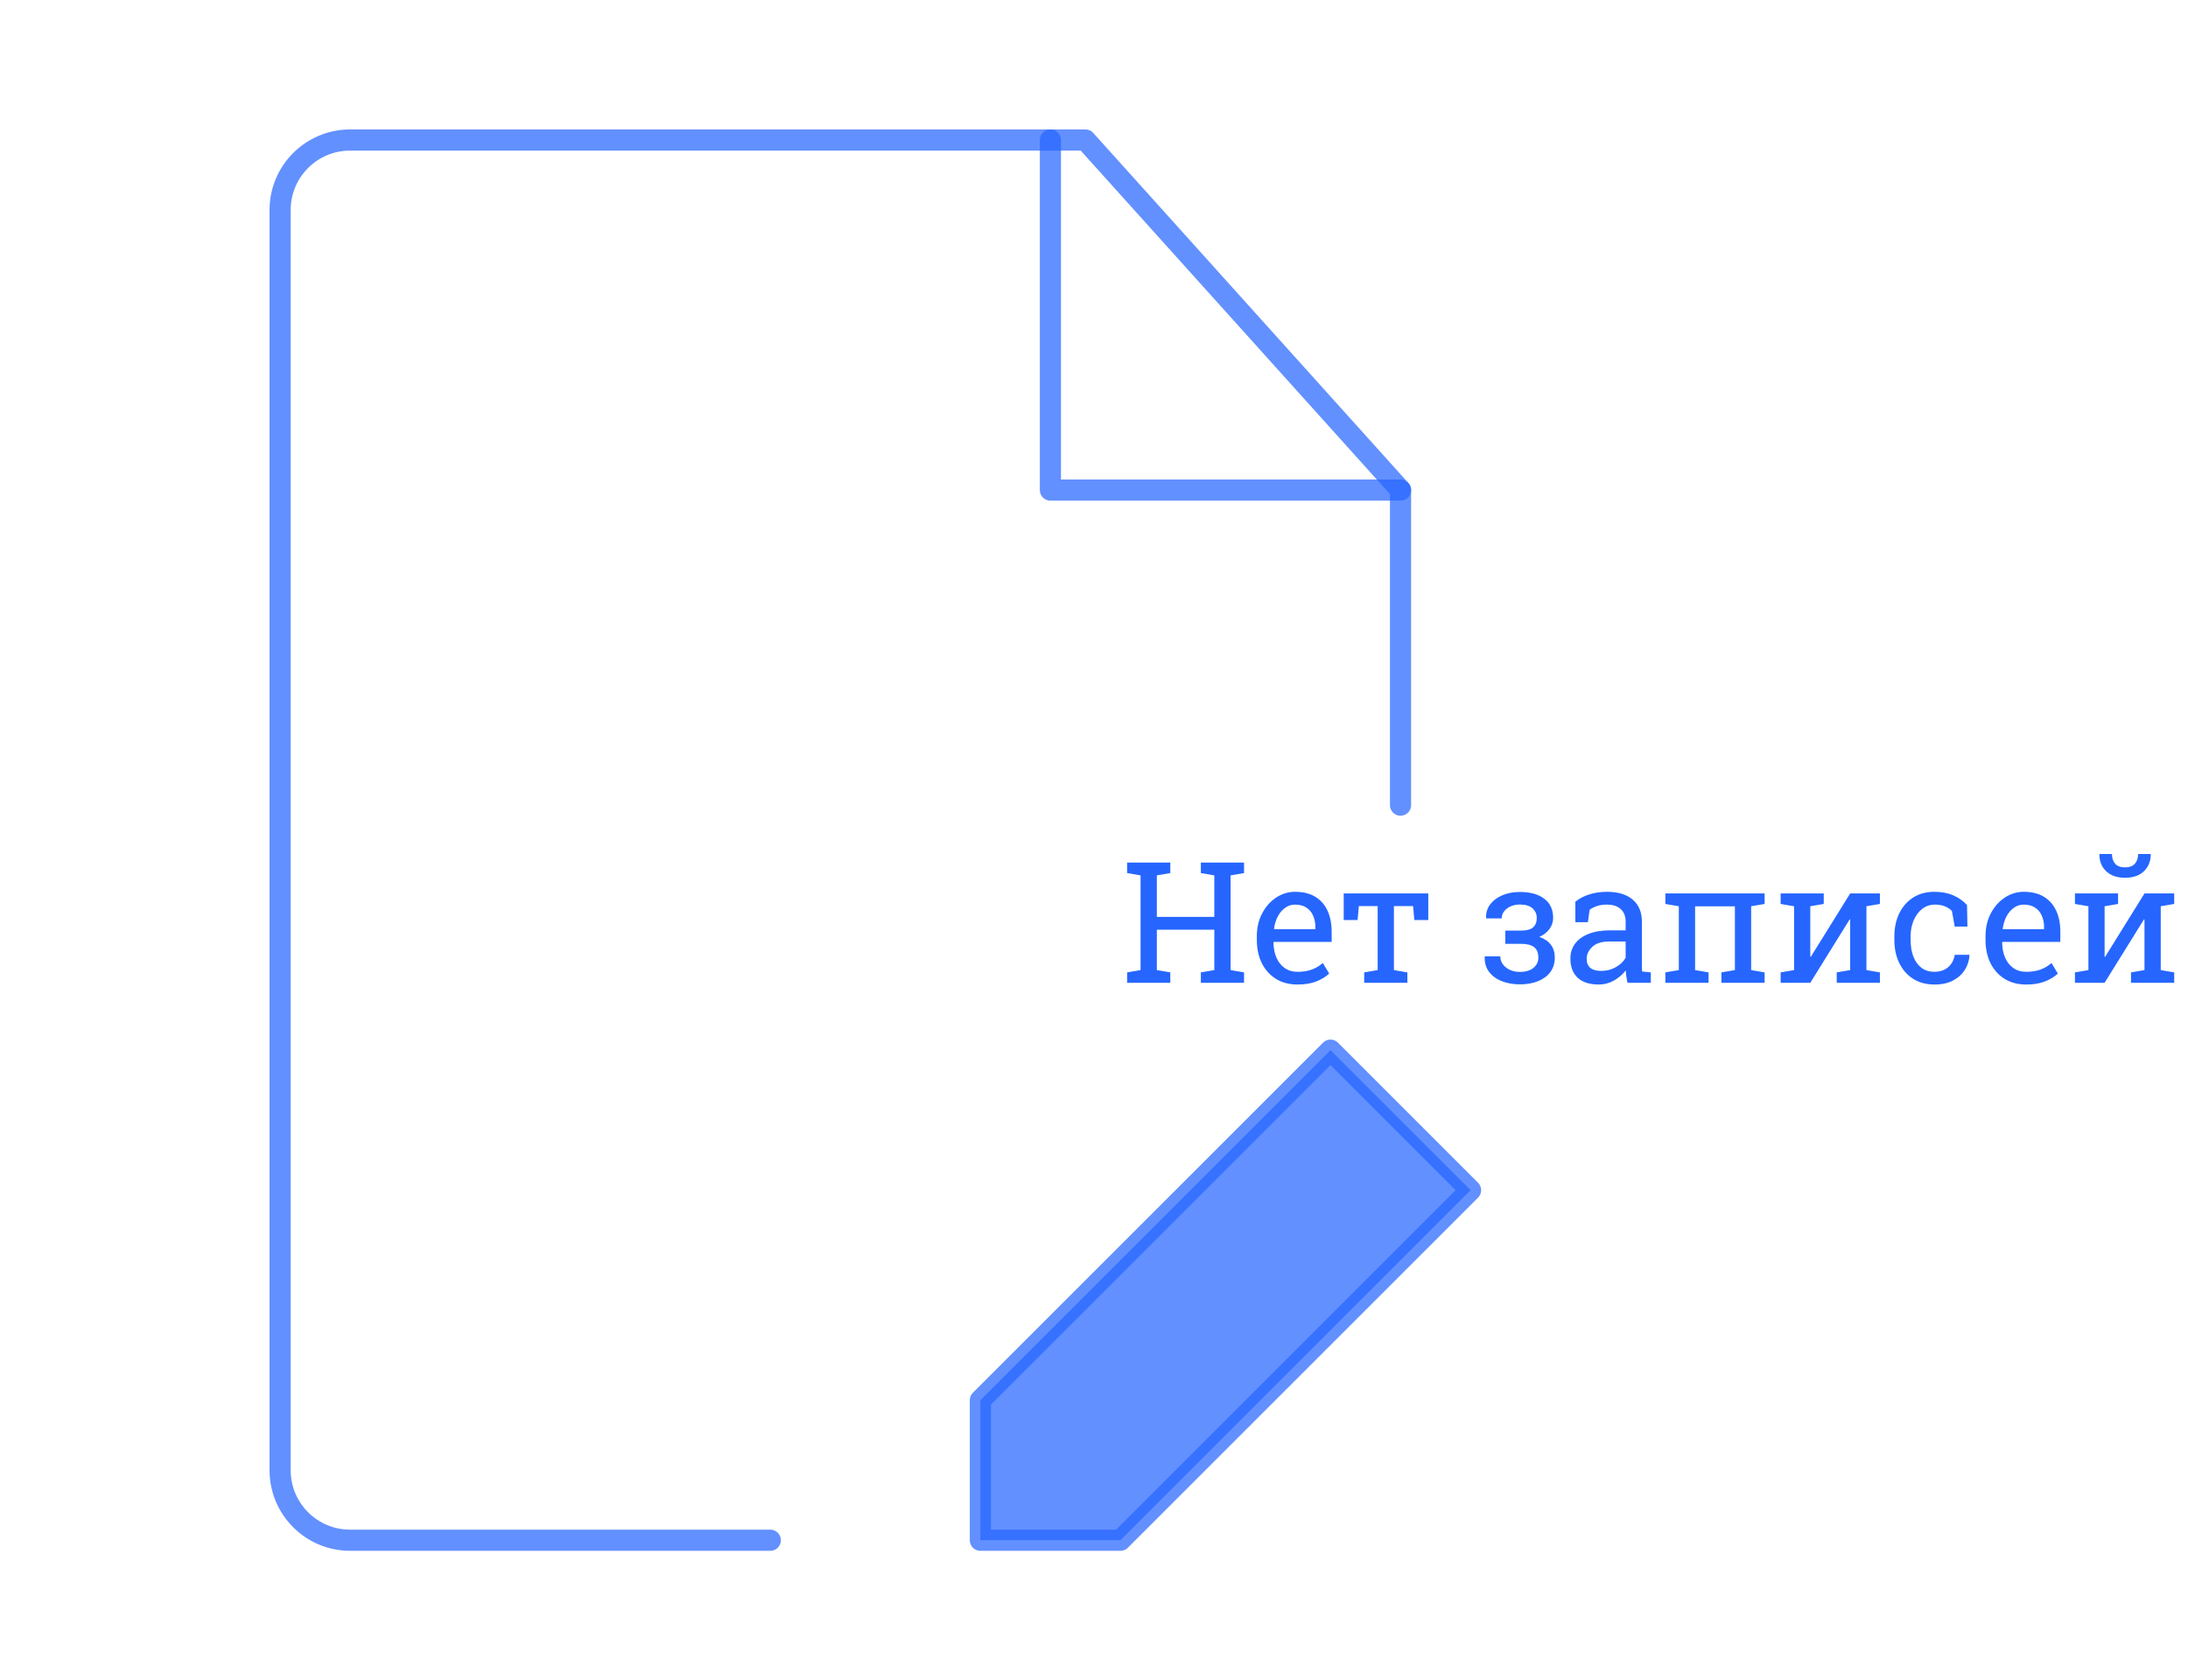 <svg width="207" height="159" viewBox="0 0 207 159" fill="none" xmlns="http://www.w3.org/2000/svg">
<path d="M132.5 76.188V46.375L102.688 13.25H33.125C29.466 13.25 26.5 16.216 26.5 19.875V139.125C26.5 142.784 29.466 145.75 33.125 145.75H72.875" stroke="#2666FF" stroke-opacity="0.72" stroke-width="2" stroke-linecap="round" stroke-linejoin="round"/>
<path d="M106 145.75L139.125 112.625L125.875 99.375L92.75 132.5V145.75H106Z" fill="#2666FF" fill-opacity="0.72" stroke="#2666FF" stroke-opacity="0.72" stroke-width="2" stroke-linecap="round" stroke-linejoin="round"/>
<path d="M99.375 13.25V46.375H132.5" stroke="#2666FF" stroke-opacity="0.72" stroke-width="2" stroke-linecap="round" stroke-linejoin="round"/>
<path d="M106.633 93V92.016L107.906 91.797V82.836L106.633 82.617V81.625H110.719V82.617L109.445 82.836V86.766H114.883V82.836L113.609 82.617V81.625H114.883H116.422H117.695V82.617L116.422 82.836V91.797L117.695 92.016V93H113.609V92.016L114.883 91.797V87.977H109.445V91.797L110.719 92.016V93H106.633ZM122.758 93.164C121.977 93.164 121.297 92.987 120.719 92.633C120.141 92.273 119.693 91.776 119.375 91.141C119.062 90.505 118.906 89.771 118.906 88.938V88.594C118.906 87.792 119.07 87.076 119.398 86.445C119.732 85.81 120.172 85.31 120.719 84.945C121.271 84.576 121.872 84.391 122.523 84.391C123.284 84.391 123.919 84.547 124.43 84.859C124.945 85.172 125.333 85.612 125.594 86.18C125.854 86.742 125.984 87.406 125.984 88.172V89.133H120.5L120.477 89.172C120.487 89.713 120.581 90.195 120.758 90.617C120.94 91.034 121.201 91.362 121.539 91.602C121.878 91.841 122.284 91.961 122.758 91.961C123.279 91.961 123.734 91.888 124.125 91.742C124.521 91.591 124.862 91.385 125.148 91.125L125.75 92.125C125.448 92.417 125.047 92.664 124.547 92.867C124.052 93.065 123.456 93.164 122.758 93.164ZM120.547 87.93H124.445V87.727C124.445 87.32 124.372 86.958 124.227 86.641C124.086 86.318 123.872 86.065 123.586 85.883C123.305 85.695 122.951 85.602 122.523 85.602C122.18 85.602 121.867 85.703 121.586 85.906C121.305 86.104 121.073 86.375 120.891 86.719C120.708 87.062 120.589 87.453 120.531 87.891L120.547 87.93ZM129.062 93V92.016L130.336 91.797V85.742H128.555L128.438 87.062H127.125V84.547H135.125V87.062H133.805L133.688 85.742H131.875V91.797L133.148 92.016V93H129.062ZM143.781 93.148C143.167 93.148 142.604 93.049 142.094 92.852C141.583 92.654 141.18 92.362 140.883 91.977C140.586 91.586 140.445 91.109 140.461 90.547L140.477 90.5H141.938C141.938 90.766 142.016 91.01 142.172 91.234C142.328 91.453 142.544 91.63 142.82 91.766C143.102 91.901 143.422 91.969 143.781 91.969C144.339 91.969 144.771 91.841 145.078 91.586C145.385 91.326 145.539 91.003 145.539 90.617C145.539 90.164 145.404 89.833 145.133 89.625C144.867 89.417 144.451 89.312 143.883 89.312H142.414V88.062H143.883C144.424 88.062 144.81 87.961 145.039 87.758C145.273 87.549 145.391 87.25 145.391 86.859C145.391 86.505 145.258 86.206 144.992 85.961C144.727 85.716 144.323 85.594 143.781 85.594C143.458 85.594 143.167 85.654 142.906 85.773C142.651 85.888 142.448 86.044 142.297 86.242C142.146 86.44 142.07 86.662 142.07 86.906H140.609L140.594 86.859C140.573 86.375 140.701 85.951 140.977 85.586C141.258 85.216 141.643 84.927 142.133 84.719C142.622 84.51 143.172 84.406 143.781 84.406C144.771 84.406 145.544 84.62 146.102 85.047C146.659 85.469 146.938 86.073 146.938 86.859C146.938 87.24 146.823 87.588 146.594 87.906C146.365 88.224 146.044 88.474 145.633 88.656C146.607 89 147.094 89.654 147.094 90.617C147.094 91.143 146.956 91.596 146.68 91.977C146.404 92.352 146.016 92.641 145.516 92.844C145.021 93.047 144.443 93.148 143.781 93.148ZM151.266 93.164C150.385 93.164 149.716 92.951 149.258 92.523C148.799 92.091 148.57 91.484 148.57 90.703C148.57 90.167 148.716 89.701 149.008 89.305C149.305 88.904 149.732 88.594 150.289 88.375C150.846 88.151 151.513 88.039 152.289 88.039H153.797V87.211C153.797 86.701 153.641 86.305 153.328 86.023C153.021 85.742 152.586 85.602 152.023 85.602C151.669 85.602 151.362 85.646 151.102 85.734C150.841 85.818 150.604 85.935 150.391 86.086L150.227 87.266H149.039V85.328C149.419 85.021 149.862 84.789 150.367 84.633C150.872 84.471 151.432 84.391 152.047 84.391C153.073 84.391 153.878 84.635 154.461 85.125C155.044 85.615 155.336 86.315 155.336 87.227V91.297C155.336 91.406 155.336 91.513 155.336 91.617C155.341 91.721 155.349 91.826 155.359 91.93L156.18 92.016V93H153.969C153.922 92.771 153.885 92.565 153.859 92.383C153.833 92.201 153.815 92.018 153.805 91.836C153.508 92.216 153.135 92.534 152.688 92.789C152.245 93.039 151.771 93.164 151.266 93.164ZM151.492 91.875C152.003 91.875 152.469 91.753 152.891 91.508C153.312 91.263 153.615 90.969 153.797 90.625V89.094H152.234C151.526 89.094 150.995 89.263 150.641 89.602C150.286 89.94 150.109 90.318 150.109 90.734C150.109 91.104 150.224 91.388 150.453 91.586C150.682 91.779 151.029 91.875 151.492 91.875ZM157.555 93V92.016L158.828 91.797V85.758L157.555 85.539V84.547H166.945V85.539L165.672 85.758V91.797L166.945 92.016V93H162.859V92.016L164.133 91.797V85.766H160.367V91.797L161.641 92.016V93H157.555ZM168.461 93V92.016L169.734 91.797V85.758L168.461 85.539V84.547H171.266H172.539V85.539L171.266 85.758V90.531L171.312 90.547L175.039 84.547H176.578H177.852V85.539L176.578 85.758V91.797L177.852 92.016V93H173.766V92.016L175.039 91.797V87.016L174.992 87L171.266 93H168.461ZM183.008 93.164C182.242 93.164 181.576 92.987 181.008 92.633C180.44 92.273 180 91.776 179.688 91.141C179.375 90.505 179.219 89.771 179.219 88.938V88.609C179.219 87.807 179.37 87.088 179.672 86.453C179.974 85.818 180.409 85.315 180.977 84.945C181.544 84.576 182.221 84.391 183.008 84.391C183.69 84.391 184.286 84.503 184.797 84.727C185.312 84.951 185.745 85.258 186.094 85.648L186.133 87.68H184.93L184.664 86.203C184.487 86.021 184.266 85.875 184 85.766C183.734 85.656 183.422 85.602 183.062 85.602C182.604 85.602 182.201 85.737 181.852 86.008C181.508 86.279 181.24 86.641 181.047 87.094C180.854 87.547 180.758 88.052 180.758 88.609V88.938C180.758 89.552 180.846 90.086 181.023 90.539C181.206 90.992 181.464 91.344 181.797 91.594C182.135 91.838 182.536 91.961 183 91.961C183.521 91.961 183.953 91.818 184.297 91.531C184.641 91.245 184.852 90.852 184.93 90.352H186.312L186.328 90.398C186.302 90.883 186.159 91.336 185.898 91.758C185.638 92.18 185.266 92.521 184.781 92.781C184.302 93.037 183.711 93.164 183.008 93.164ZM191.695 93.164C190.914 93.164 190.234 92.987 189.656 92.633C189.078 92.273 188.63 91.776 188.312 91.141C188 90.505 187.844 89.771 187.844 88.938V88.594C187.844 87.792 188.008 87.076 188.336 86.445C188.669 85.81 189.109 85.31 189.656 84.945C190.208 84.576 190.81 84.391 191.461 84.391C192.221 84.391 192.857 84.547 193.367 84.859C193.883 85.172 194.271 85.612 194.531 86.18C194.792 86.742 194.922 87.406 194.922 88.172V89.133H189.438L189.414 89.172C189.424 89.713 189.518 90.195 189.695 90.617C189.878 91.034 190.138 91.362 190.477 91.602C190.815 91.841 191.221 91.961 191.695 91.961C192.216 91.961 192.672 91.888 193.062 91.742C193.458 91.591 193.799 91.385 194.086 91.125L194.688 92.125C194.385 92.417 193.984 92.664 193.484 92.867C192.99 93.065 192.393 93.164 191.695 93.164ZM189.484 87.93H193.383V87.727C193.383 87.32 193.31 86.958 193.164 86.641C193.023 86.318 192.81 86.065 192.523 85.883C192.242 85.695 191.888 85.602 191.461 85.602C191.117 85.602 190.805 85.703 190.523 85.906C190.242 86.104 190.01 86.375 189.828 86.719C189.646 87.062 189.526 87.453 189.469 87.891L189.484 87.93ZM196.305 93V92.016L197.578 91.797V85.758L196.305 85.539V84.547H199.109H200.383V85.539L199.109 85.758V90.531L199.156 90.547L202.883 84.547H204.422H205.695V85.539L204.422 85.758V91.797L205.695 92.016V93H201.609V92.016L202.883 91.797V87.016L202.836 87L199.109 93H196.305ZM201.047 83.062C200.292 83.062 199.698 82.859 199.266 82.453C198.833 82.042 198.617 81.51 198.617 80.859L198.633 80.812H199.805C199.805 81.188 199.904 81.492 200.102 81.727C200.305 81.961 200.62 82.078 201.047 82.078C201.464 82.078 201.773 81.961 201.977 81.727C202.18 81.492 202.281 81.188 202.281 80.812H203.461L203.477 80.859C203.471 81.51 203.253 82.042 202.82 82.453C202.393 82.859 201.802 83.062 201.047 83.062Z" fill="#2666FF"/>
</svg>
